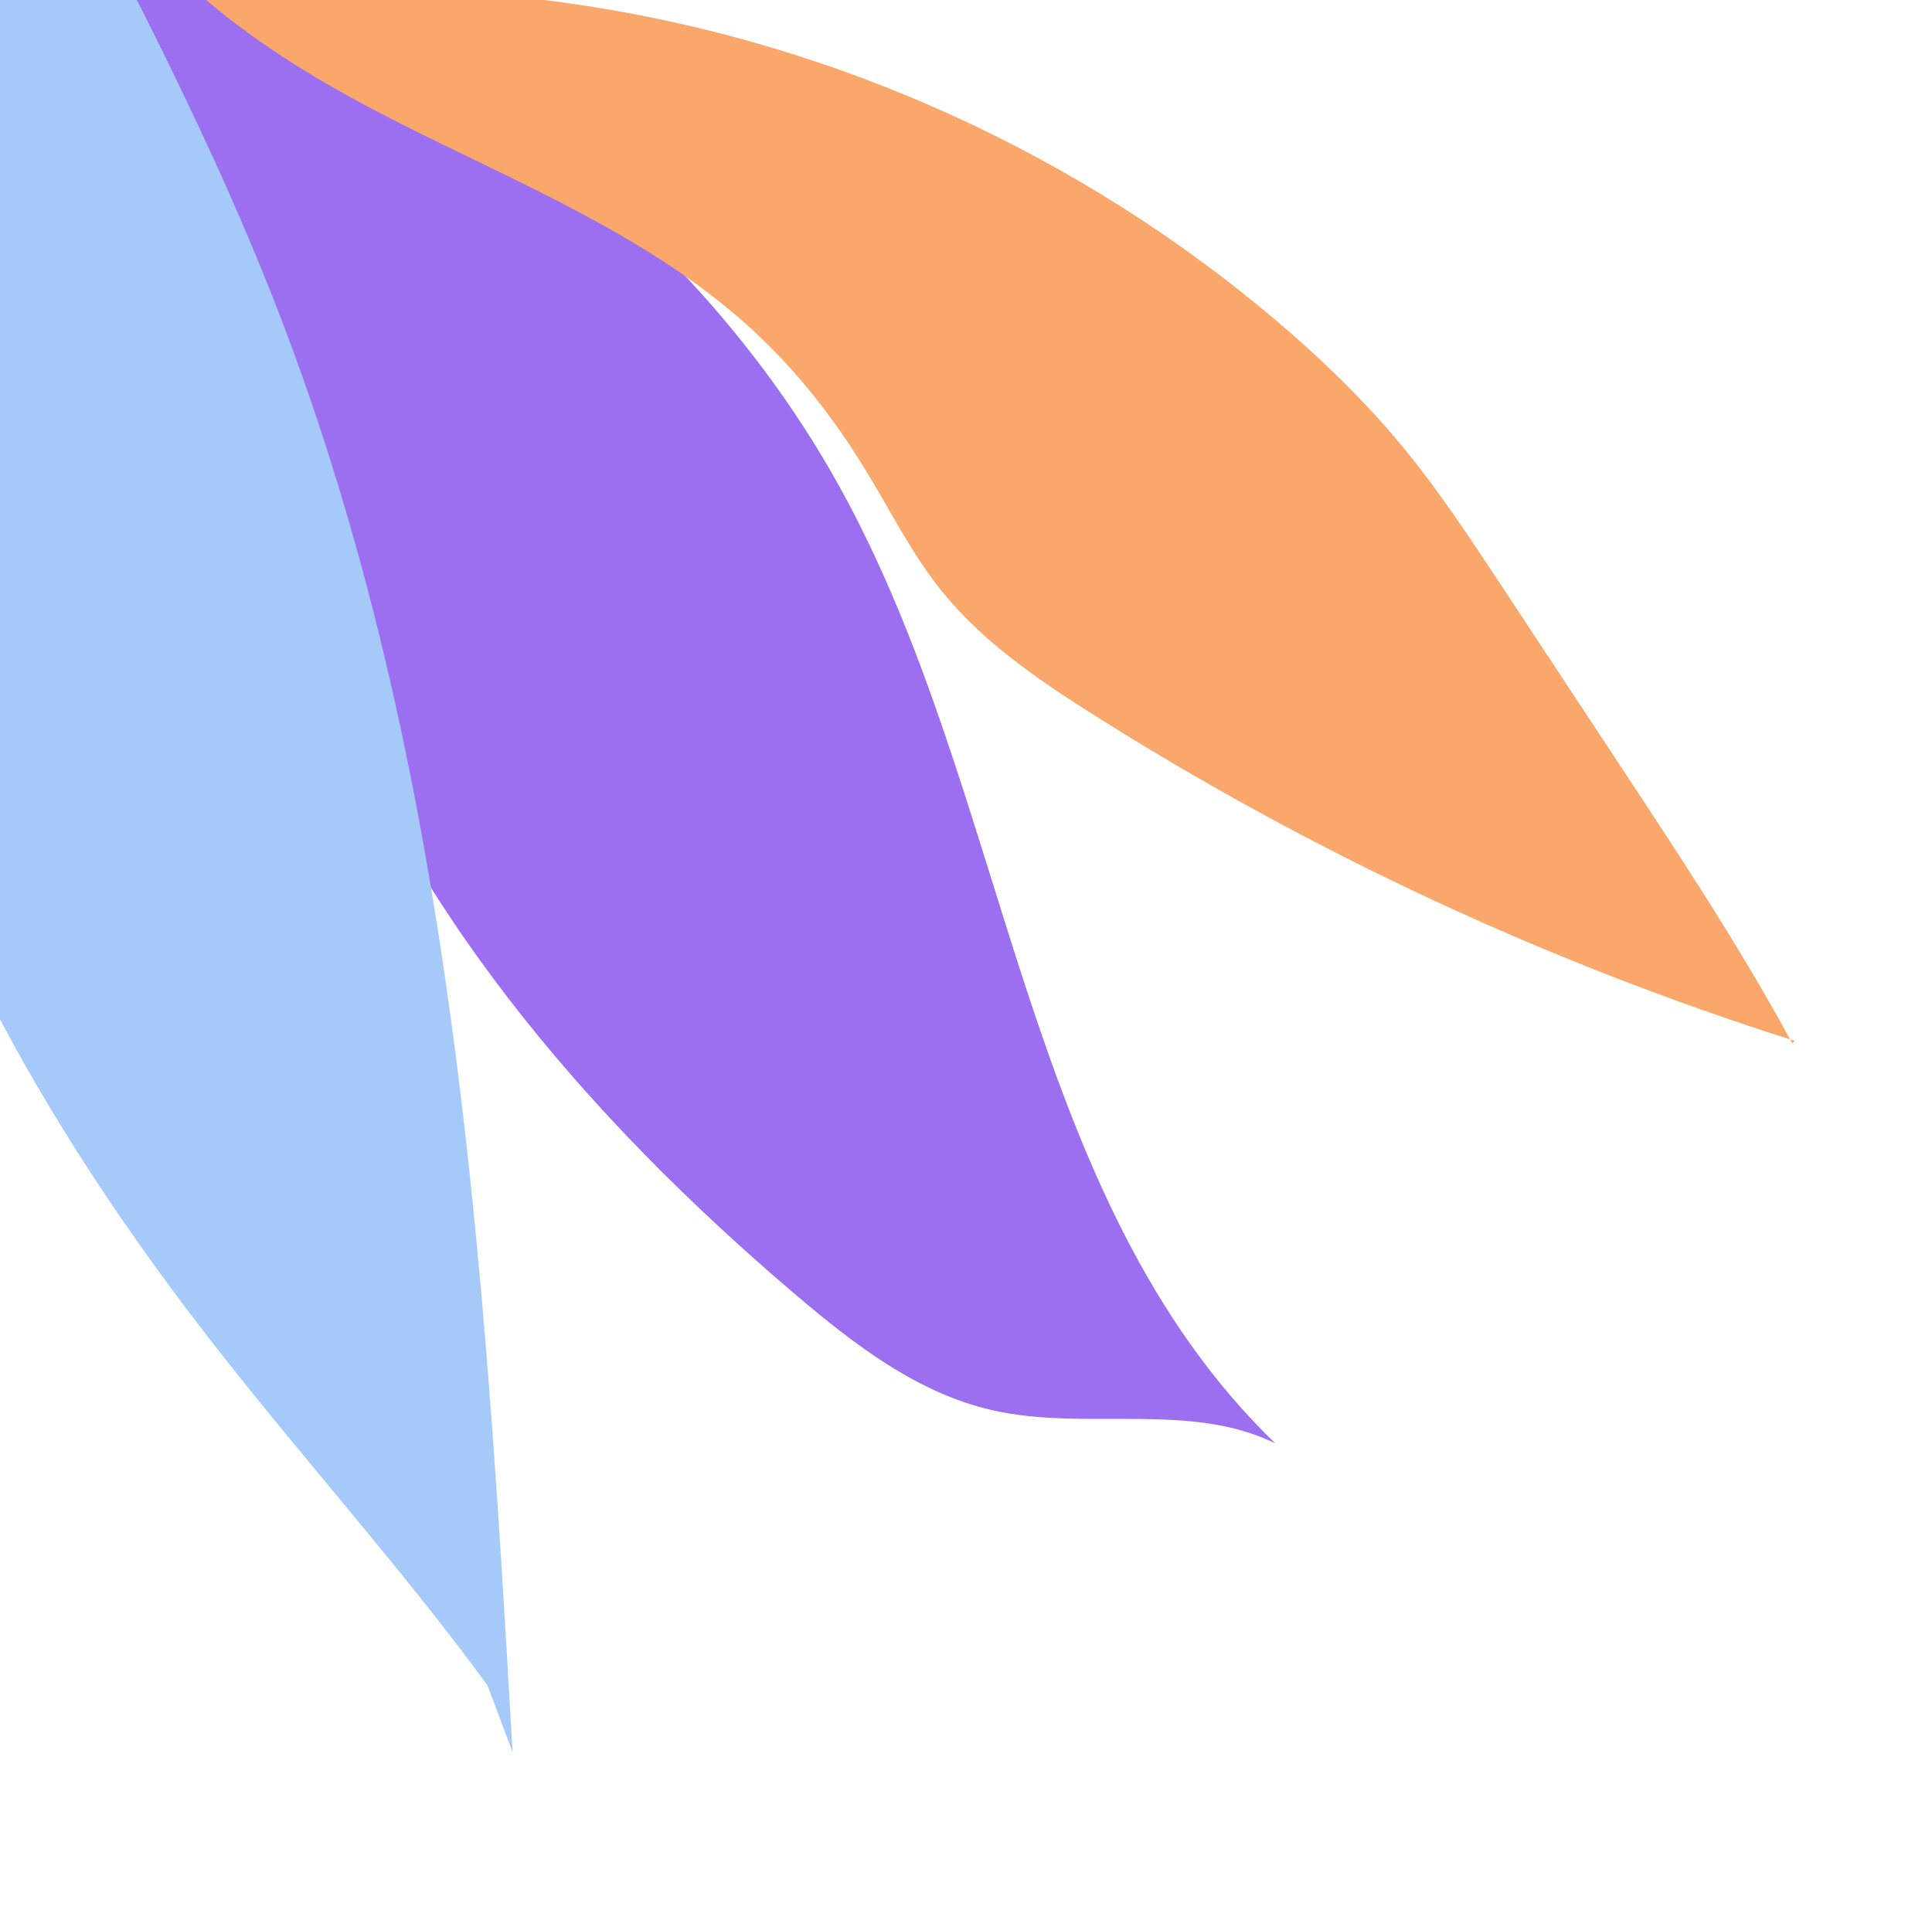 <svg xmlns="http://www.w3.org/2000/svg" viewBox="0 0 218 217">
  <style>
    #violet{
      animation-name: violetChange;
		  animation-duration: 4s;
		  animation-delay: 2.85s;
      animation-fill-mode: forwards;
      animation-timing-function: linear;

    }
    @keyframes violetChange{
      35%{
        fill: #6610ef;
      }
      75%{
        fill: #6536ca;      
      }
      100%{
        fill: #9b6fef;
      }
    }


    #blue{
      animation-name: blueChange;
		  animation-duration: 3s;
		  animation-delay: 2.5s;
      animation-fill-mode: forwards;
      animation-timing-function: linear;

    }
    @keyframes blueChange{
      35%{
        fill: #71b1fc;
      }
      75%{
        fill: #1177d0;      
      }
      100%{
        fill: #a5cafa;
      }
    }


    #orange{
      animation-name: orangeChange;
		  animation-duration: 2.5s;
		  animation-delay: 2s;
      animation-fill-mode: forwards;
      animation-timing-function: linear;

    }
    @keyframes orangeChange{
      35%{
        fill: #f09a82;
      }
      75%{
        fill: #ff9c6e;      
      }
      100%{
        fill: #faa76c;
      }
    }

  </style>

  <path id="violet" d="M-2.016-16.768c38.759 13.415 76.757 35.717 96.674 71.572 19.395 34.917 20.517 80.333 49.232 108.097-9.664-4.736-21.338-1.358-31.839-3.718-8.461-1.902-15.616-7.396-22.224-13.013-23.691-20.141-44.799-44.655-54.724-74.124-5.173-15.36-7.16-31.597-11.3-47.267S12.919-6.602.482-16.996" fill="#9b6fef"/>
  <path id="blue" d="M55.001 190.214c-9.678-13.229-20.693-25.422-30.779-38.343C4.955 127.191-11.154 99.161-16.634 68.335s.889-64.797 21.886-88.023c9.441 18.004 18.904 36.057 26.222 55.023C51.303 86.726 54.679 142.76 57.838 197.754" fill="#a5cafa"/>
  <path id="orange" d="M202.527 117.482c-27.881-8.827-54.615-21.272-79.318-36.925-6.21-3.935-12.393-8.162-16.993-13.898-3.362-4.193-5.767-9.054-8.568-13.64-3.433-5.62-7.503-10.875-12.305-15.382-11.51-10.803-26.564-16.797-40.642-23.939S16.515-2.717 9.86-17.031c9.325 5.173 18.76 10.392 29.038 13.232C47.795-1.341 57.082-.733 66.206.671c28.522 4.388 55.763 16.819 77.768 35.487 5.101 4.327 9.934 8.991 14.197 14.146 4.088 4.944 7.628 10.311 11.16 15.666L183.28 87.12c6.613 10.027 13.235 20.07 18.945 30.637" fill="#faa76c"/>
</svg>
